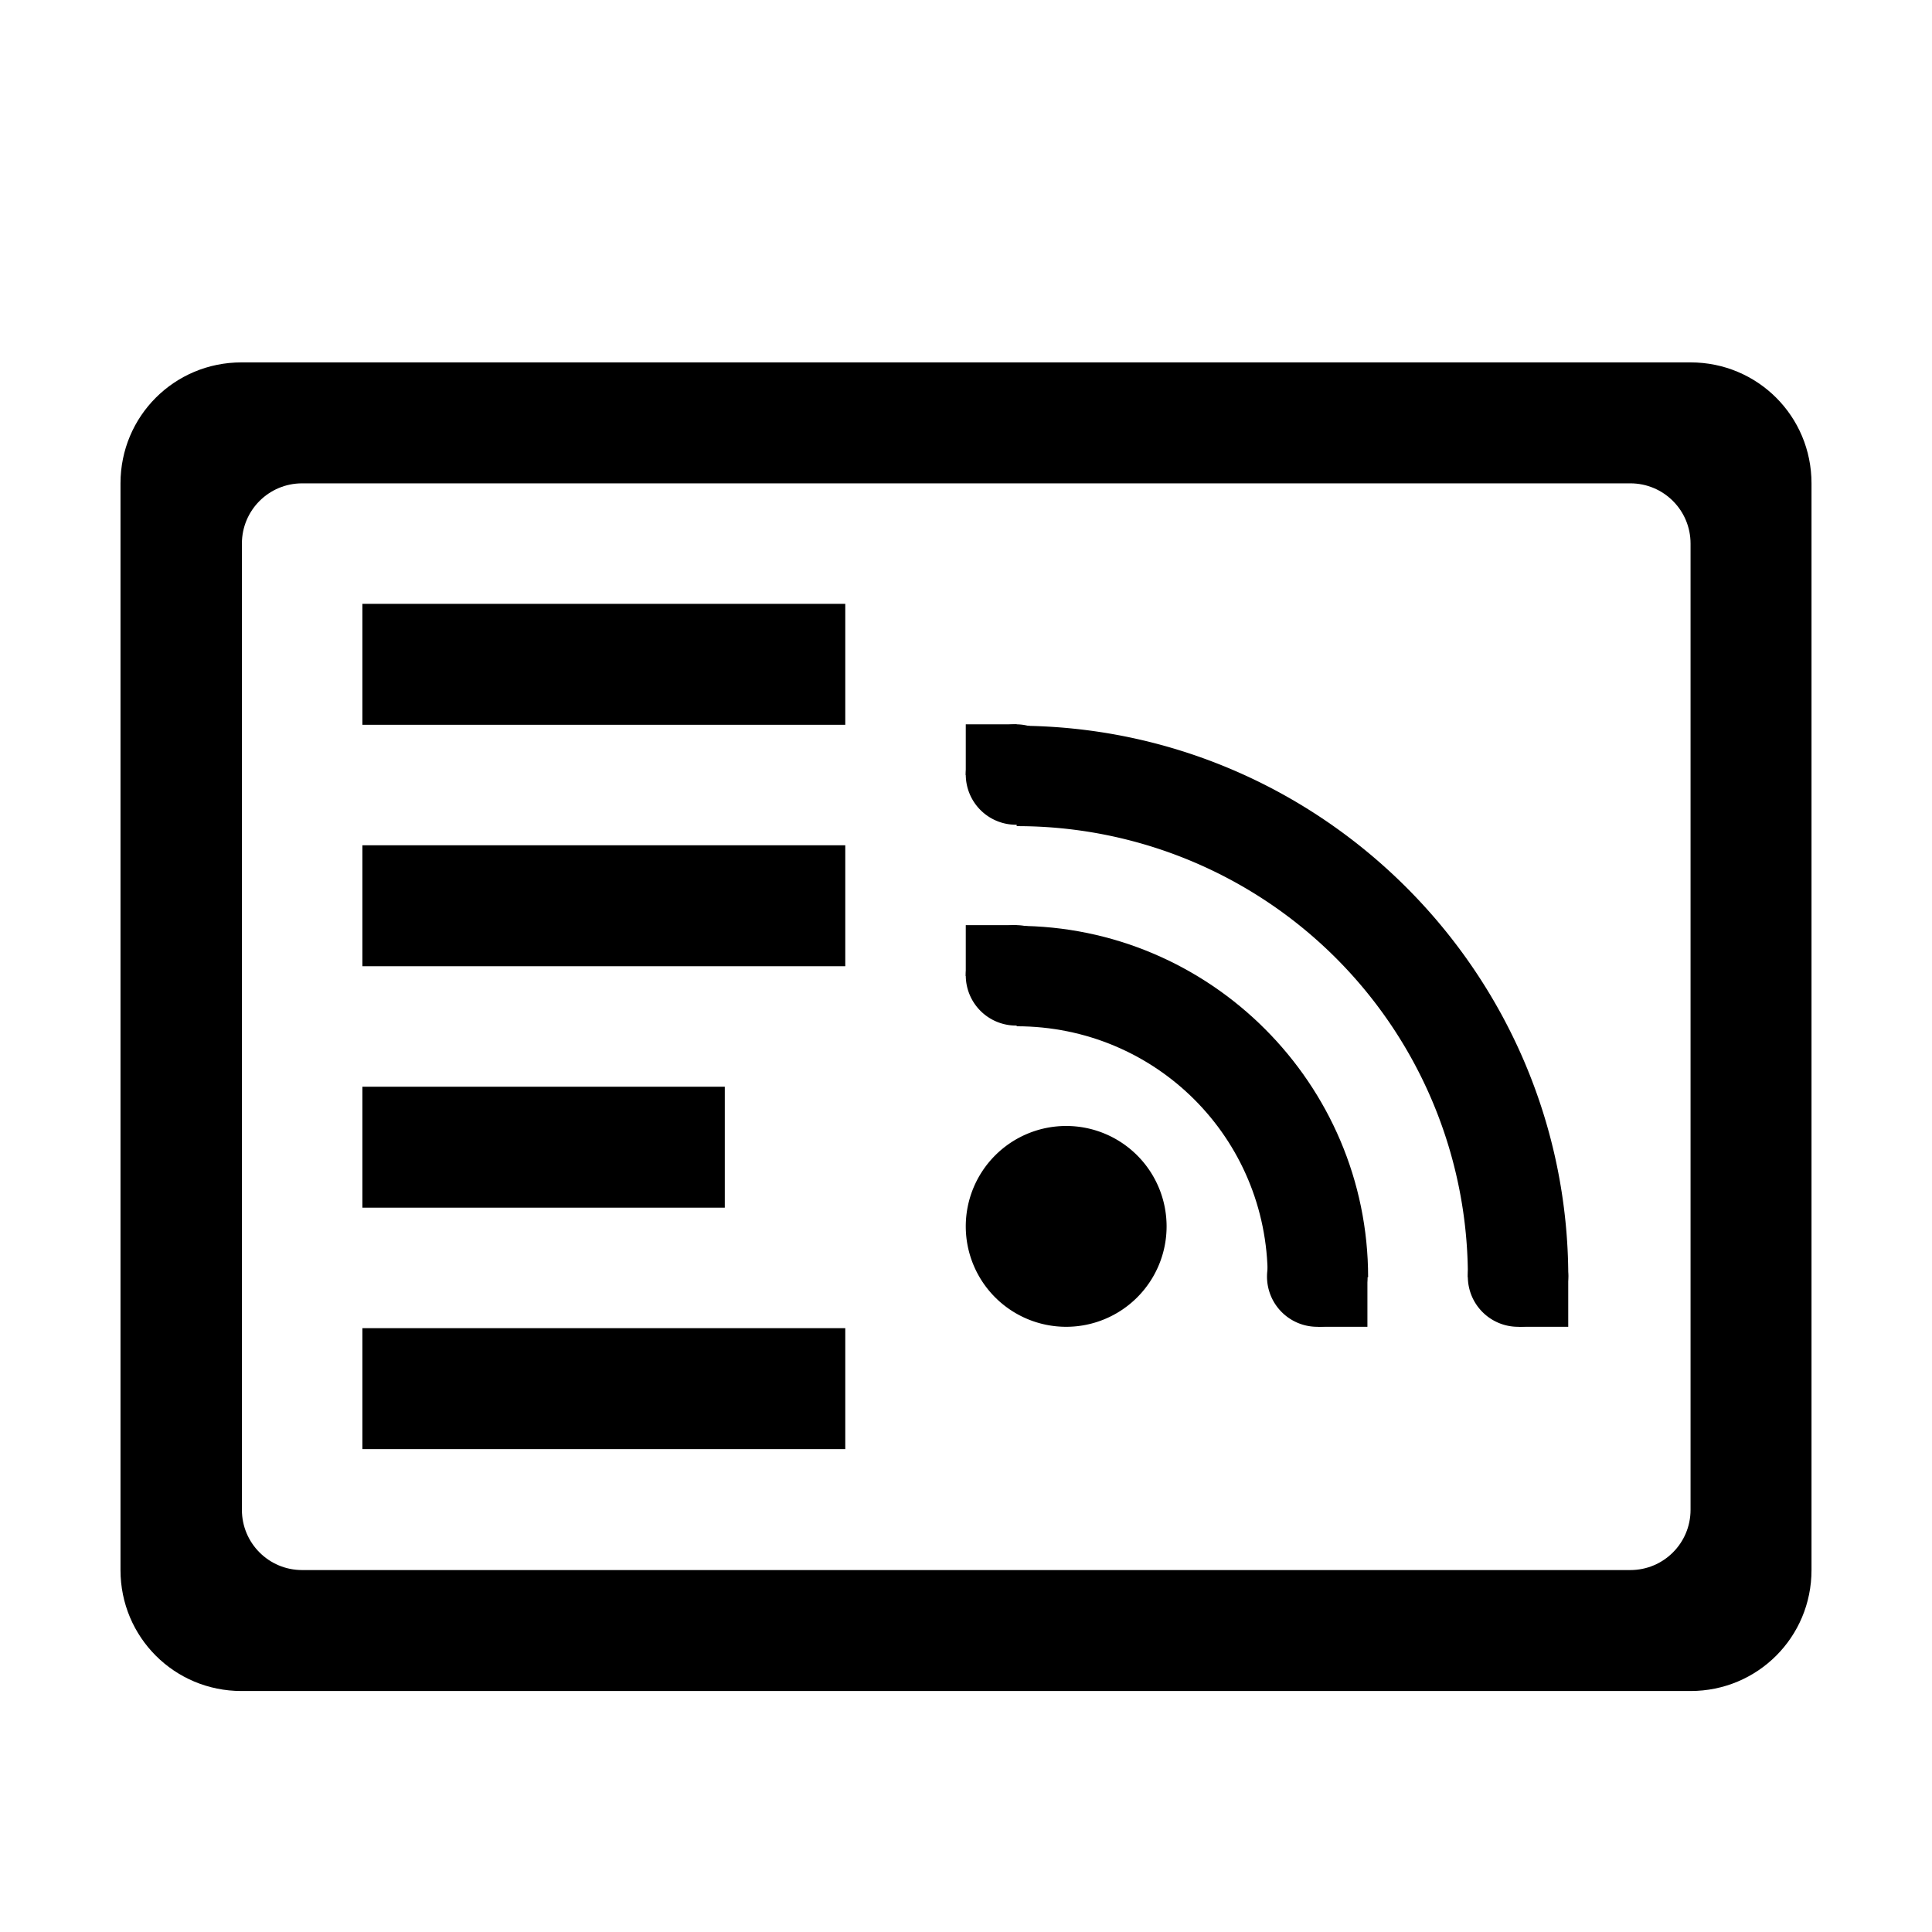 <?xml version="1.0" encoding="UTF-8" standalone="no"?>
<svg
   xmlns:dc="http://purl.org/dc/elements/1.1/"
   xmlns:cc="http://creativecommons.org/ns#"
   xmlns:rdf="http://www.w3.org/1999/02/22-rdf-syntax-ns#"
   xmlns:svg="http://www.w3.org/2000/svg"
   xmlns="http://www.w3.org/2000/svg"
   xmlns:xlink="http://www.w3.org/1999/xlink"
   xmlns:sodipodi="http://sodipodi.sourceforge.net/DTD/sodipodi-0.dtd"
   xmlns:inkscape="http://www.inkscape.org/namespaces/inkscape"
   sodipodi:docname="org.gabmus.gfeeds-symbolic.svg"
   inkscape:version="1.0alpha2 (5e8e0a6, 2019-09-01)"
   id="svg2170"
   version="1.1"
   viewBox="0 0 4.233 4.233"
   height="16"
   width="16">
  <defs
     id="defs2164">
    <linearGradient
       xlink:href="#linearGradient1038"
       id="linearGradient1159"
       x1="28"
       y1="-276"
       x2="116"
       y2="-276"
       gradientUnits="userSpaceOnUse"
       gradientTransform="matrix(0.678,0,0,0.529,6.59,-124.843)" />
    <linearGradient
       id="linearGradient1038">
      <stop
         id="stop1026"
         offset="0"
         style="stop-color:#c0bfbc;stop-opacity:1" />
      <stop
         style="stop-color:#ffffff;stop-opacity:1"
         offset="0.045"
         id="stop1028" />
      <stop
         style="stop-color:#deddda;stop-opacity:1"
         offset="0.091"
         id="stop1030" />
      <stop
         style="stop-color:#deddda;stop-opacity:1"
         offset="0.909"
         id="stop1032" />
      <stop
         id="stop1034"
         offset="0.955"
         style="stop-color:#ffffff;stop-opacity:1" />
      <stop
         id="stop1036"
         offset="1"
         style="stop-color:#c0bfbc;stop-opacity:1" />
    </linearGradient>
    <linearGradient
       xlink:href="#linearGradient1351-3"
       id="linearGradient1130"
       gradientUnits="userSpaceOnUse"
       gradientTransform="matrix(0.25,0,0,0.25,180,83)"
       x1="344"
       y1="76"
       x2="340"
       y2="72" />
    <linearGradient
       id="linearGradient1351-3">
      <stop
         style="stop-color:#d5d3cf;stop-opacity:1"
         offset="0"
         id="stop1347" />
      <stop
         style="stop-color:#ffffff;stop-opacity:1"
         offset="1"
         id="stop1349-6" />
    </linearGradient>
    <clipPath
       clipPathUnits="userSpaceOnUse"
       id="clipPath1609-7">
      <path
         inkscape:connector-curvature="0"
         id="path1611-5"
         d="m 252,116 28,-28 v -8 h -36 v 36 z"
         style="fill:#e74747;stroke:none;stroke-width:0.25px;stroke-linecap:butt;stroke-linejoin:miter;stroke-opacity:1" />
    </clipPath>
  </defs>
  <sodipodi:namedview
     inkscape:document-rotation="0"
     inkscape:snap-bbox-midpoints="true"
     inkscape:snap-bbox="true"
     inkscape:window-maximized="1"
     inkscape:window-y="0"
     inkscape:window-x="0"
     inkscape:window-height="1376"
     inkscape:window-width="2560"
     units="px"
     showgrid="true"
     inkscape:current-layer="layer1"
     inkscape:document-units="px"
     inkscape:cy="60.996647"
     inkscape:cx="-95.339529"
     inkscape:zoom="2.8284271"
     inkscape:pageshadow="2"
     inkscape:pageopacity="0.0"
     borderopacity="1.0"
     bordercolor="#666666"
     pagecolor="#ffffff"
     id="base"
     inkscape:bbox-paths="false"
     inkscape:snap-to-guides="false"
     inkscape:object-nodes="true"
     inkscape:bbox-nodes="true"
     inkscape:snap-smooth-nodes="true">
    <inkscape:grid
       type="xygrid"
       id="grid859" />
  </sodipodi:namedview>
  <g
     transform="translate(0,-229.267)"
     id="layer1"
     inkscape:groupmode="layer"
     inkscape:label="Layer 1">
    <g
       id="g898"
       transform="translate(-0.132,0.265)">
      <path
         id="rect1115"
         style="display:inline;opacity:1;fill:#000000;fill-opacity:1;stroke:none;stroke-width:0.518;stroke-opacity:1;paint-order:stroke fill markers;enable-background:new"
         d="m 0.661,229.796 c -0.147,0 -0.265,0.118 -0.265,0.265 v 2.381 c 0,0.147 0.118,0.265 0.265,0.265 H 3.836 c 0.147,0 0.265,-0.118 0.265,-0.265 v -2.381 c 0,-0.147 -0.118,-0.265 -0.265,-0.265 z m 0.132,0.265 H 3.704 c 0.073,0 0.132,0.059 0.132,0.132 v 2.117 c 0,0.073 -0.059,0.132 -0.132,0.132 H 0.794 c -0.073,0 -0.132,-0.059 -0.132,-0.132 v -2.117 c 0,-0.073 0.059,-0.132 0.132,-0.132 z"
         inkscape:connector-curvature="0"
         sodipodi:nodetypes="ssssssssssssssssss" />
      <g
         style="display:inline;opacity:1;fill:#000000;enable-background:new;stop-opacity:1"
         transform="matrix(0.11,0,0,0.11,2.028,230.369)"
         fill="#474747"
         id="g930-3">
        <path
           inkscape:connector-curvature="0"
           d="M 6,12 A 2,2 0 0 1 4,14 2,2 0 0 1 2,12 2,2 0 0 1 4,10 2,2 0 0 1 6,12 Z"
           style="fill:#000000;marker:none"
           color="#000"
           overflow="visible"
           id="path920-6" />
        <path
           style="fill:#000000"
           inkscape:connector-curvature="0"
           d="M 2,6 H 3.014 V 7.014 H 2 Z m 7.014,7.014 H 10 V 14 H 9.014 Z m 4,0 H 14 V 14 H 13.014 Z M 2,2 H 3.014 V 3.014 H 2 Z"
           id="path922-7" />
        <path
           inkscape:connector-curvature="0"
           d="m 3.014,8.014 c 2.774,0 5,2.227 5,5 h 2 c 0,-3.854 -3.145,-7 -7,-7 z"
           style="line-height:normal;font-variant-ligatures:normal;font-variant-position:normal;font-variant-caps:normal;font-variant-numeric:normal;font-variant-alternates:normal;font-feature-settings:normal;text-indent:0;text-align:start;text-decoration:none;text-decoration-line:none;text-decoration-style:solid;text-decoration-color:#000000;text-transform:none;text-orientation:mixed;shape-padding:0;isolation:auto;mix-blend-mode:normal;fill:#000000;marker:none"
           color="#000"
           font-weight="400"
           font-family="sans-serif"
           white-space="normal"
           overflow="visible"
           id="path924-5" />
        <path
           inkscape:connector-curvature="0"
           d="m 3.014,4.028 a 8.972,8.972 0 0 1 8.987,8.986 h 2 C 14,6.96 9.07,2.028 3.014,2.028 Z"
           style="line-height:normal;font-variant-ligatures:normal;font-variant-position:normal;font-variant-caps:normal;font-variant-numeric:normal;font-variant-alternates:normal;font-feature-settings:normal;text-indent:0;text-align:start;text-decoration:none;text-decoration-line:none;text-decoration-style:solid;text-decoration-color:#000000;text-transform:none;text-orientation:mixed;shape-padding:0;isolation:auto;mix-blend-mode:normal;fill:#000000;marker:none"
           color="#000"
           font-weight="400"
           font-family="sans-serif"
           white-space="normal"
           overflow="visible"
           id="path926-3" />
        <path
           inkscape:connector-curvature="0"
           d="M 4,7 A 1,1 0 0 1 3,8 1,1 0 0 1 2,7 1,1 0 0 1 3,6 1,1 0 0 1 4,7 Z M 4,3 A 1,1 0 0 1 3,4 1,1 0 0 1 2,3 1,1 0 0 1 3,2 1,1 0 0 1 4,3 Z m 6,10 a 1,1 0 0 1 -1,1 1,1 0 0 1 -1,-1 1,1 0 0 1 1,-1 1,1 0 0 1 1,1 z m 4,0 a 1,1 0 0 1 -1,1 1,1 0 0 1 -1,-1 1,1 0 0 1 1,-1 1,1 0 0 1 1,1 z"
           style="fill:#000000;marker:none"
           color="#000"
           overflow="visible"
           id="path928-5" />
      </g>
      <rect
         style="display:inline;opacity:1;fill:#000000;stroke-width:0.049;enable-background:new;stop-opacity:1"
         width="1.058"
         height="0.265"
         x="0.926"
         y="230.325"
         ry="0"
         fill="#0cc"
         id="rect932-6" />
      <rect
         style="display:inline;opacity:1;fill:#000000;stroke-width:0.041;enable-background:new;stop-opacity:1"
         width="0.794"
         height="0.265"
         x="0.926"
         y="231.383"
         ry="0"
         fill="#deddda"
         id="rect934-2" />
      <rect
         id="rect1127"
         fill="#deddda"
         ry="0"
         y="230.854"
         x="0.926"
         height="0.265"
         width="1.058"
         style="display:inline;opacity:1;fill:#000000;stroke-width:0.047;enable-background:new;stop-opacity:1" />
      <rect
         style="display:inline;opacity:1;fill:#000000;stroke-width:0.047;enable-background:new;stop-opacity:1"
         width="1.058"
         height="0.265"
         x="0.926"
         y="231.912"
         ry="0"
         fill="#deddda"
         id="rect1137" />
    </g>
  </g>
</svg>
